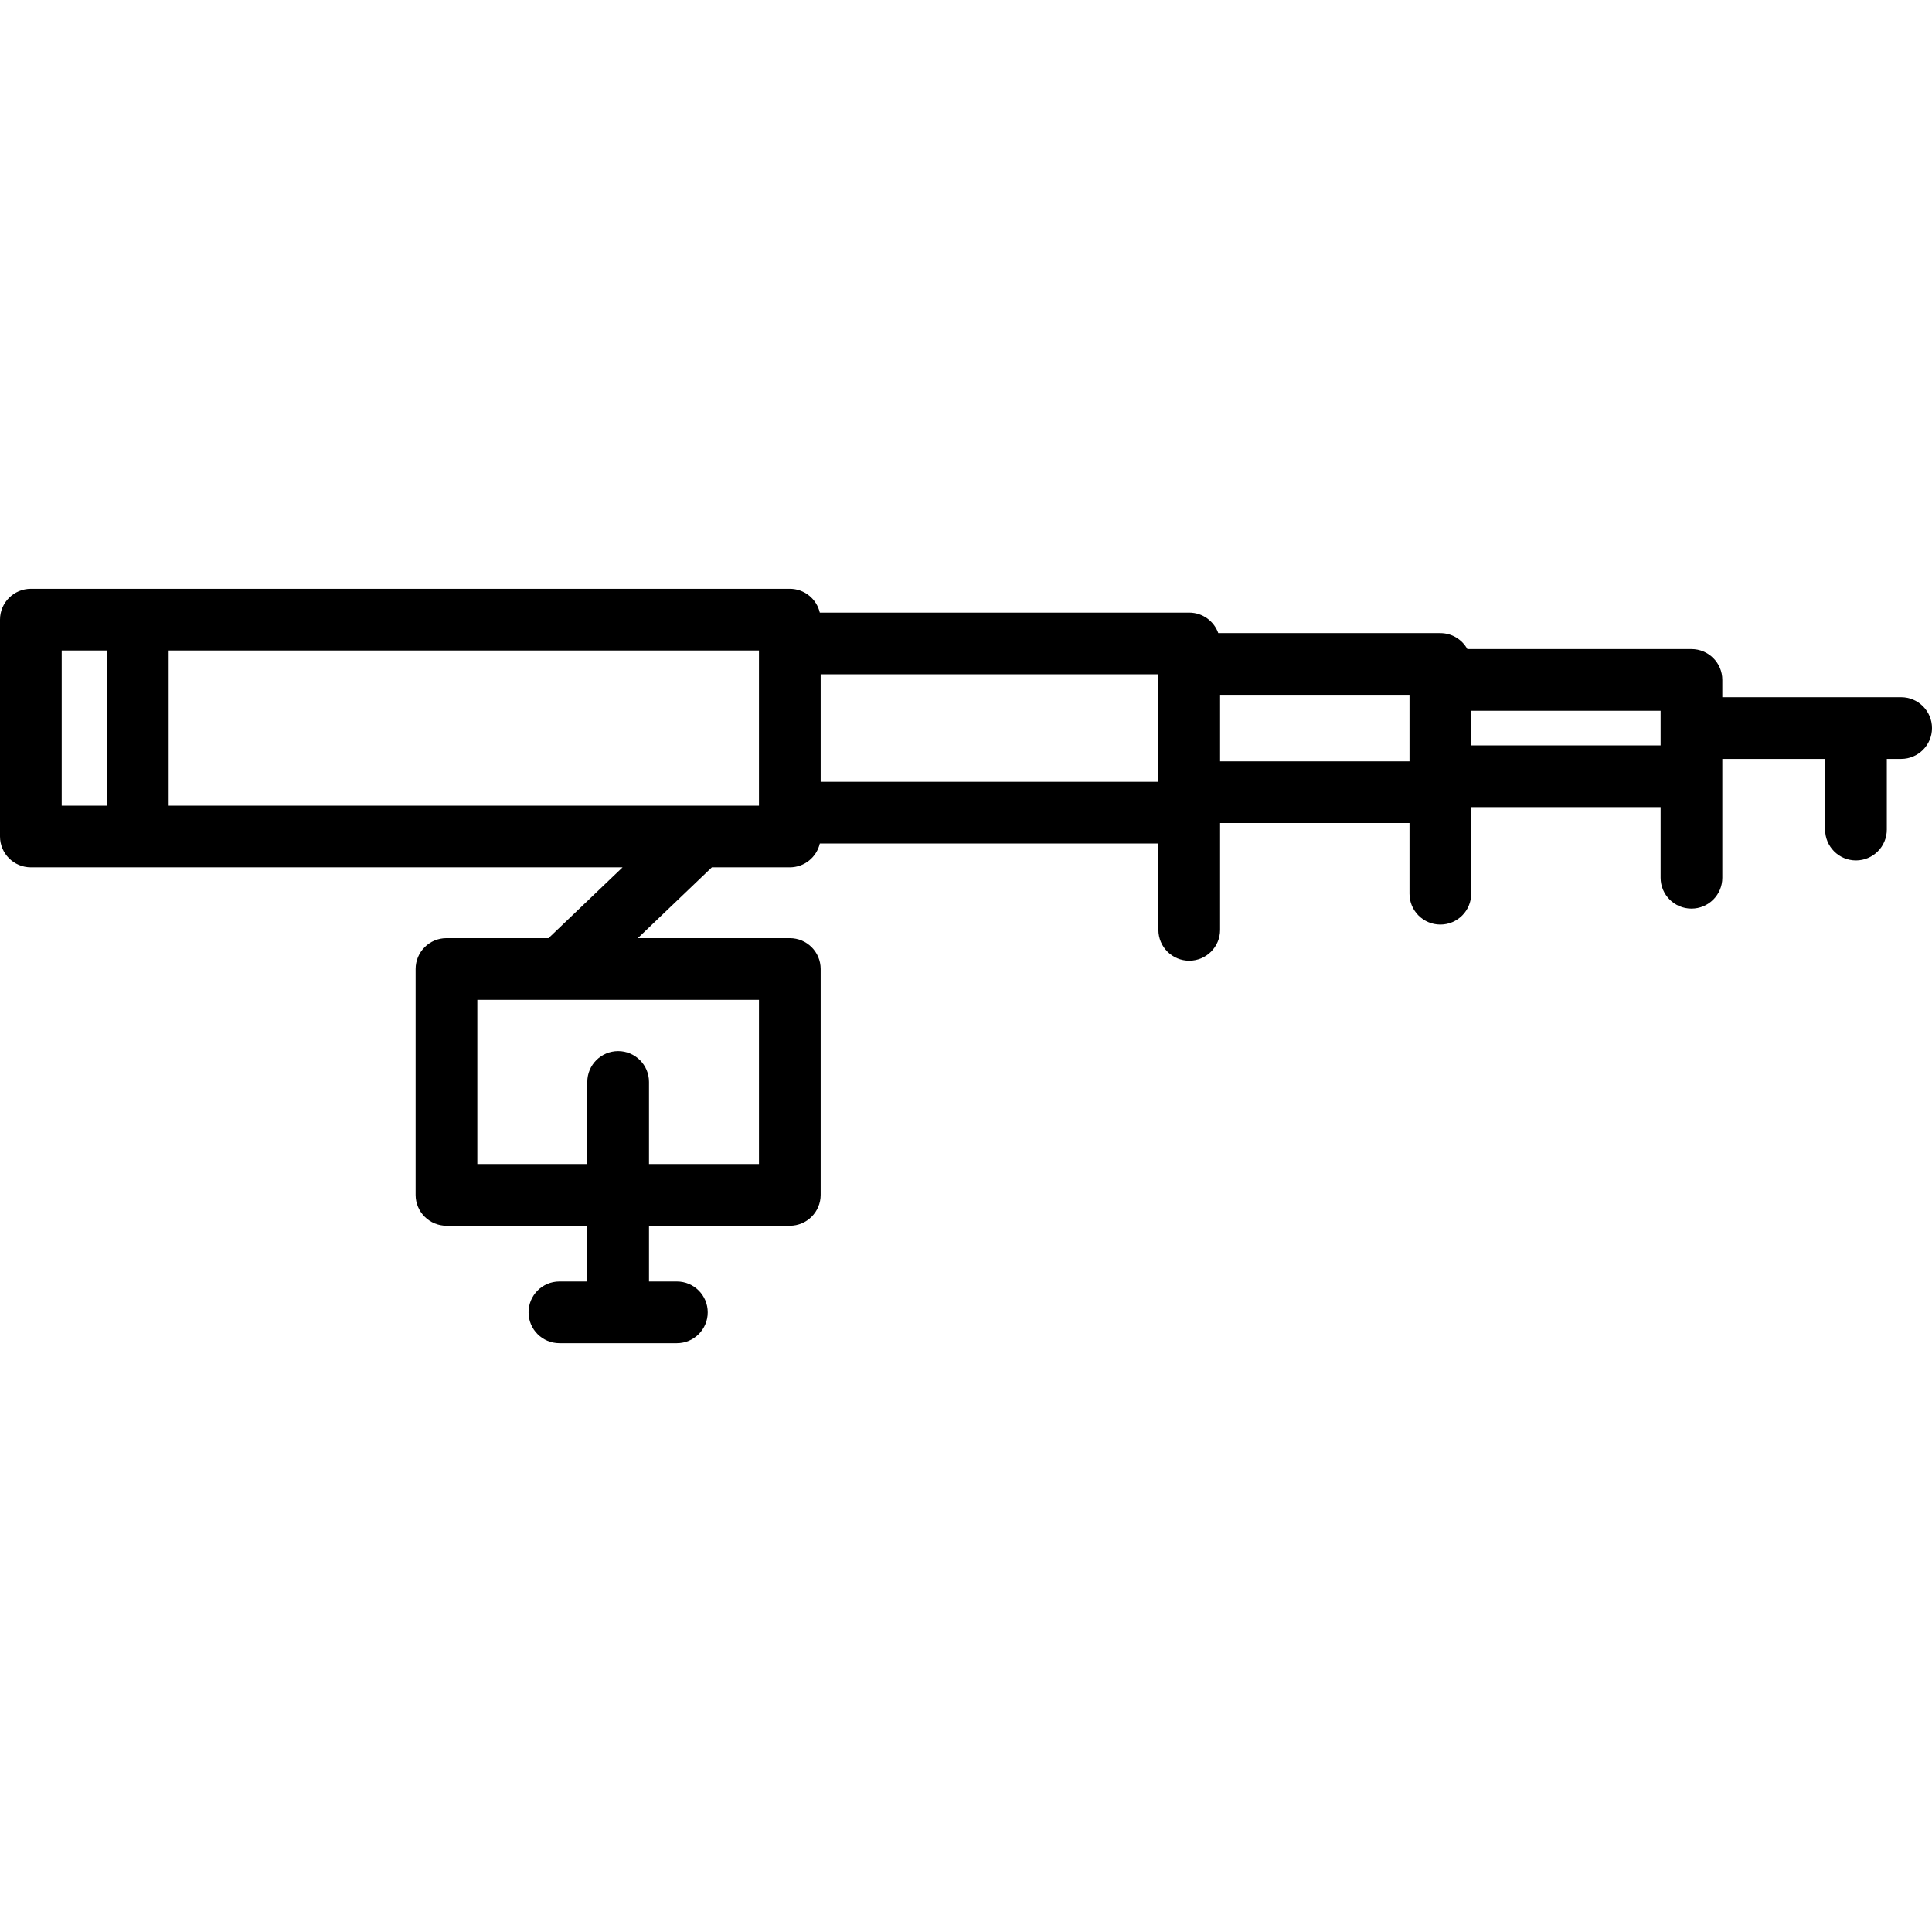 <?xml version="1.0" encoding="iso-8859-1"?>
<!-- Generator: Adobe Illustrator 18.0.0, SVG Export Plug-In . SVG Version: 6.00 Build 0)  -->
<!DOCTYPE svg PUBLIC "-//W3C//DTD SVG 1.1//EN" "http://www.w3.org/Graphics/SVG/1.1/DTD/svg11.dtd">
<svg version="1.1" id="Capa_1" xmlns="http://www.w3.org/2000/svg" xmlns:xlink="http://www.w3.org/1999/xlink" x="0px" y="0px"
	 viewBox="0 0 469.667 469.667" style="enable-background:new 0 0 469.667 469.667;" xml:space="preserve">
<path d="M462.167,169.493h-43.474v-4.208c0-4.142-3.357-7.5-7.5-7.5h-54.479c-1.277-2.312-3.738-3.879-6.567-3.879h-53.988
	c-1.035-2.902-3.8-4.982-7.058-4.982h-89.803c-0.776-3.315-3.744-5.787-7.296-5.787H7.5c-4.143,0-7.5,3.358-7.5,7.5v52.715
	c0,4.142,3.357,7.5,7.5,7.5h143.846l-17.997,17.215h-24.812c-4.143,0-7.5,3.358-7.5,7.5v54.911c0,4.142,3.357,7.5,7.5,7.5h34.233
	v13.554h-6.777c-4.143,0-7.5,3.358-7.5,7.5s3.357,7.5,7.5,7.5h28.554c4.143,0,7.5-3.358,7.5-7.5s-3.357-7.5-7.5-7.5h-6.776v-13.554
	h34.232c4.143,0,7.5-3.358,7.5-7.5v-54.911c0-4.142-3.357-7.5-7.5-7.5h-36.952l17.997-17.215h18.955c3.552,0,6.52-2.472,7.296-5.787
	h82.303v20.984c0,4.142,3.357,7.5,7.5,7.5s7.5-3.358,7.5-7.5v-25.967h46.046v17.181c0,4.142,3.357,7.5,7.5,7.5s7.5-3.358,7.5-7.5
	v-21.06h46.046v17.181c0,4.142,3.357,7.5,7.5,7.5s7.5-3.358,7.5-7.5v-28.889h24.991v17.181c0,4.142,3.357,7.5,7.5,7.5
	s7.5-3.358,7.5-7.5v-17.181h3.482c4.143,0,7.5-3.358,7.5-7.5S466.31,169.493,462.167,169.493z M184.503,282.977h-26.732v-19.956
	c0-4.142-3.357-7.5-7.5-7.5s-7.5,3.358-7.5,7.5v19.956h-26.733v-39.911h68.466V282.977z M184.503,195.851H41v-37.715h143.503
	V195.851z M15,158.136h11v37.715H15V158.136z M199.503,163.923h82.099v26.141h-82.099V163.923z M296.602,168.906h46.046v16.175
	h-46.046V168.906z M357.647,172.785h46.046v8.417h-46.046V172.785z"/>
<g>
</g>
<g>
</g>
<g>
</g>
<g>
</g>
<g>
</g>
<g>
</g>
<g>
</g>
<g>
</g>
<g>
</g>
<g>
</g>
<g>
</g>
<g>
</g>
<g>
</g>
<g>
</g>
<g>
</g>
</svg>
